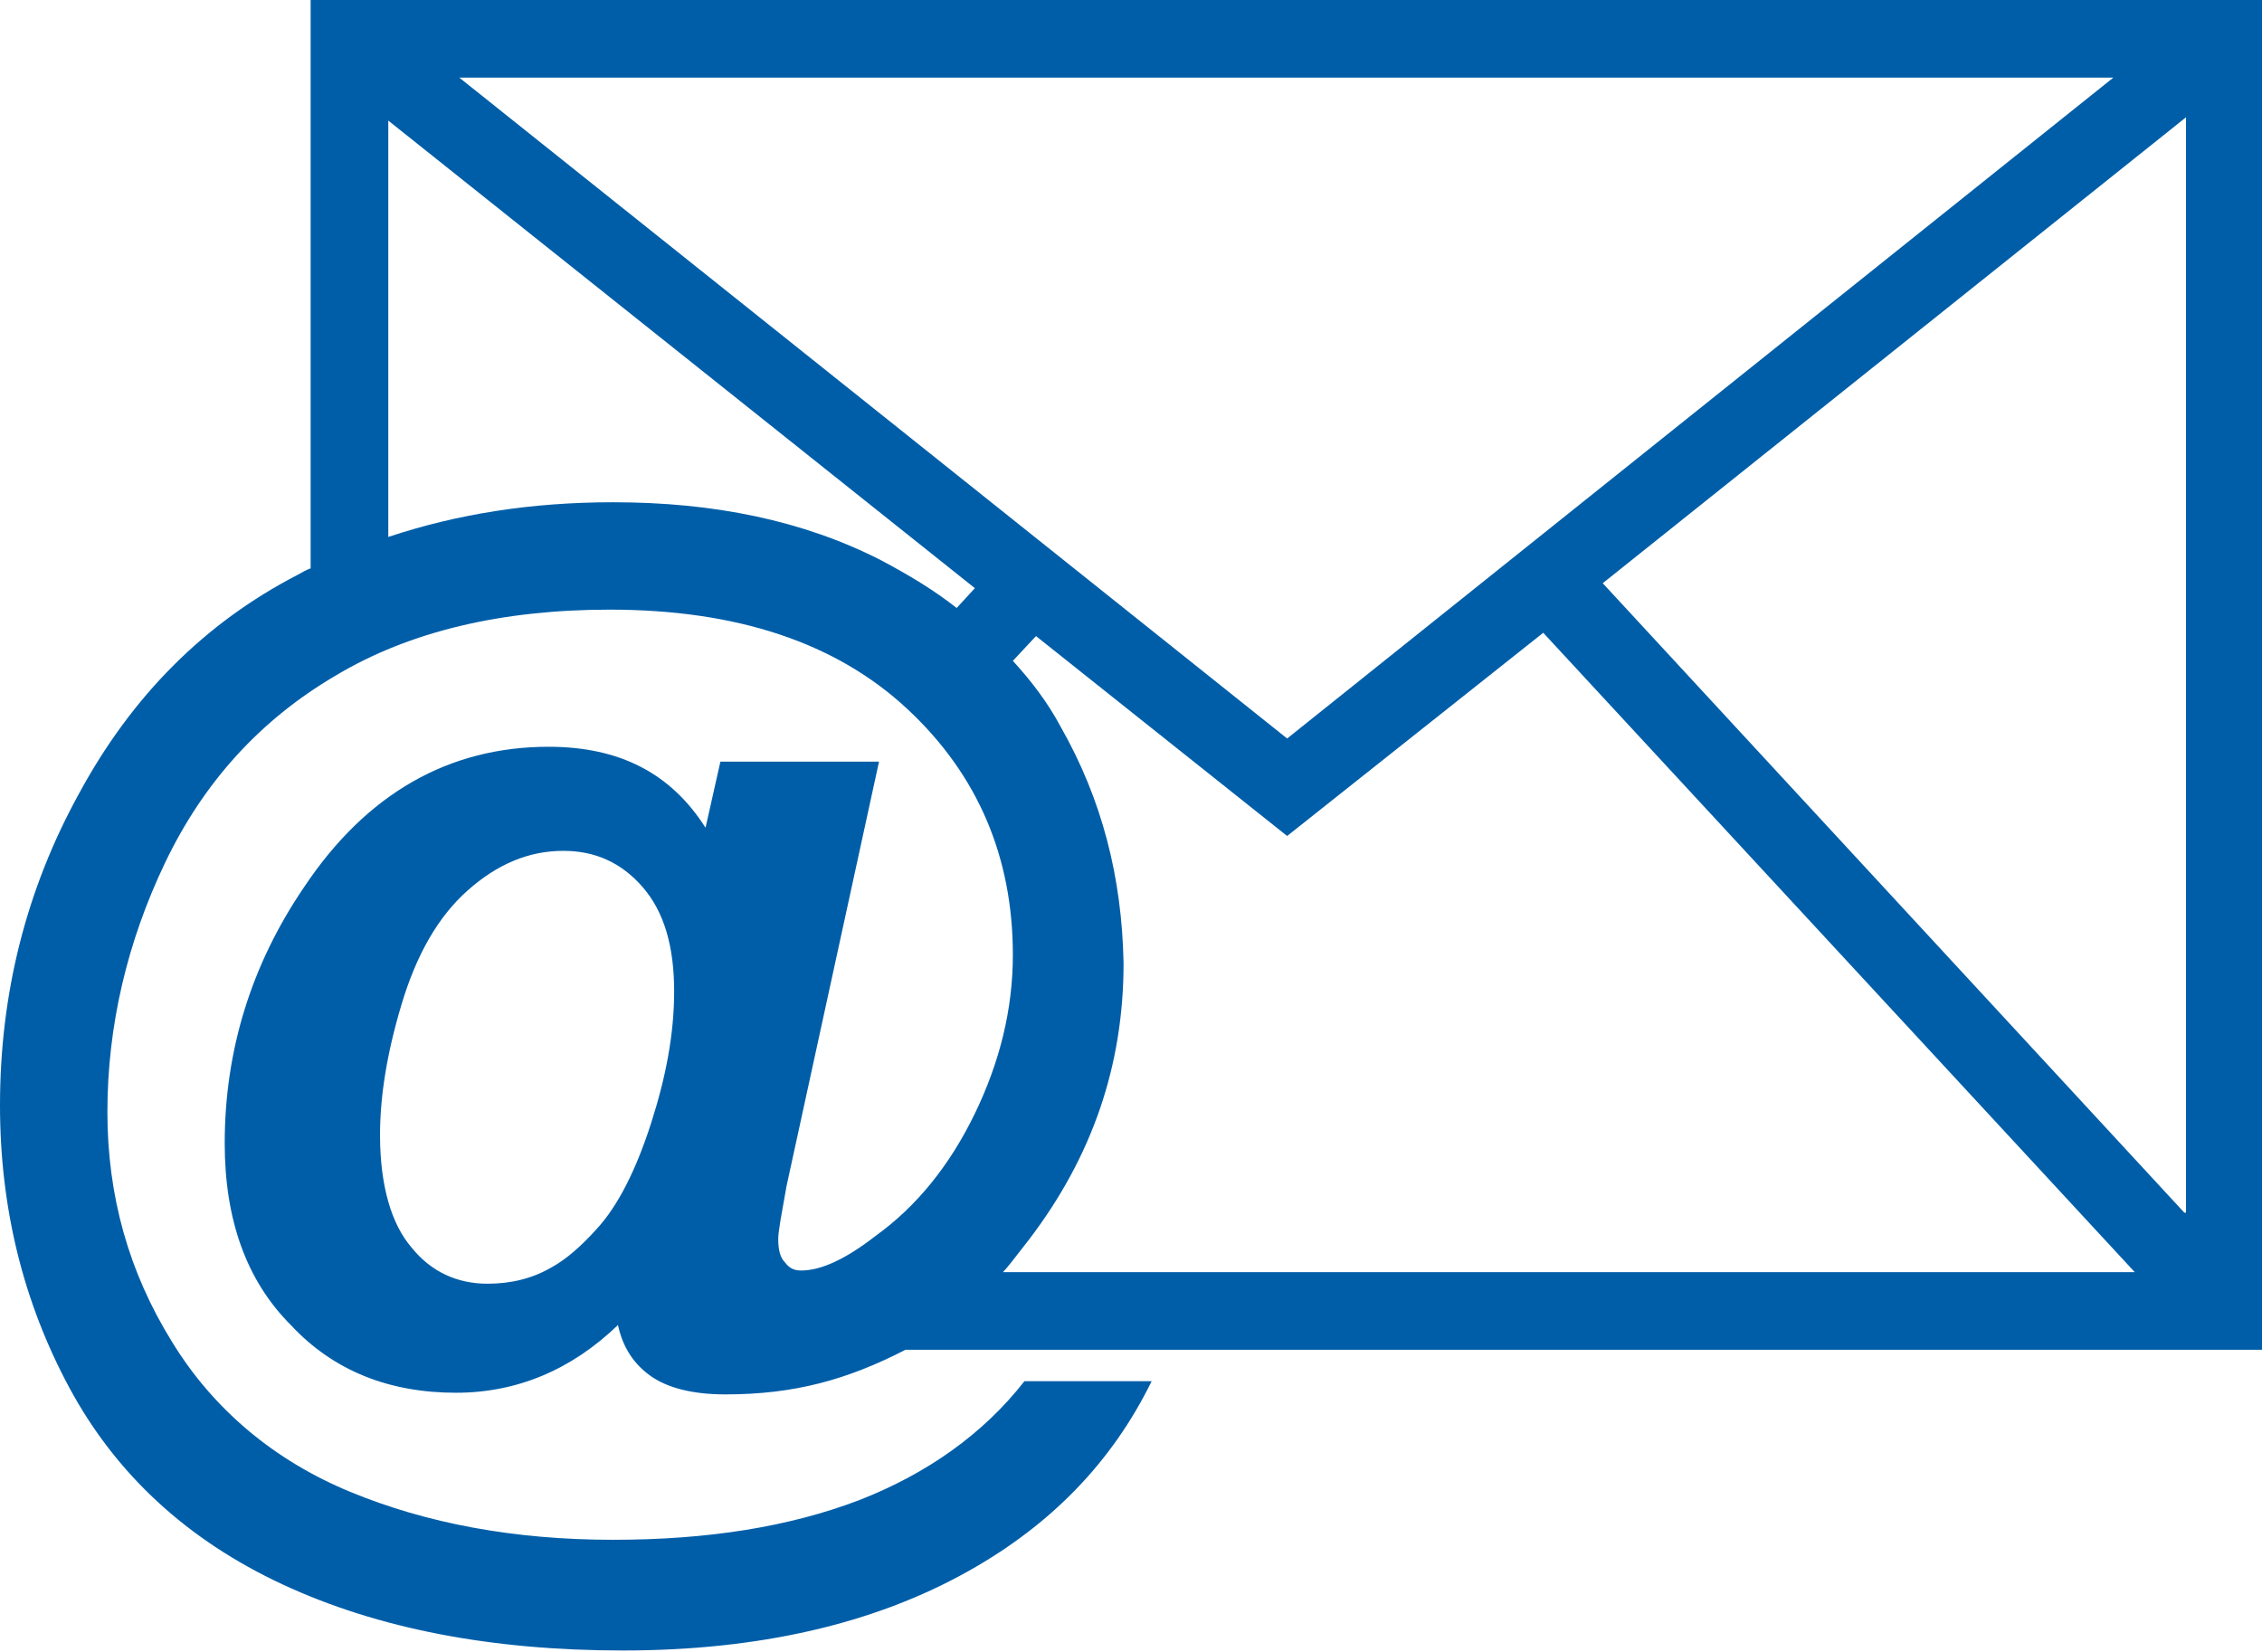 <?xml version="1.0" encoding="utf-8"?>
<svg version="1.1" id="Ebene_1" xmlns="http://www.w3.org/2000/svg" xmlns:xlink="http://www.w3.org/1999/xlink" x="0px" y="0px"
	 width="136.9px" height="100px" viewBox="0 0 136.9 100" style="enable-background:new 0 0 136.9 100;" xml:space="preserve">
	<path fill="#005ea8" d="M53.2,46.1h-9.6l-0.9,4c-2.1-3.3-5.2-4.9-9.5-4.9c-6,0-11,2.8-14.8,8.5c-3.2,4.7-4.8,9.9-4.8,15.5
	c0,4.6,1.3,8.3,4,11c2.6,2.8,6,4.1,10,4.1c3.7,0,7-1.4,9.8-4.1c0.3,1.4,1,2.4,2,3.1c1,0.7,2.5,1.1,4.5,1.1c4.2,0,7.4-0.9,10.9-2.7
	c0.9,0,82.1,0,82.1,0V0H18.8v0v34.4c-0.3,0.1-0.6,0.3-0.8,0.4C12.4,37.7,8,42.1,4.8,48C1.6,53.8,0,60.1,0,66.9
	c0,6.2,1.4,11.9,4.2,17.1c2.8,5.2,7.1,9.2,12.9,11.9c5.8,2.7,12.7,4,20.6,4c8.2,0,15.2-1.6,20.9-4.8c5-2.8,8.7-6.6,11.1-11.5h-7.7
	c-2.5,3.2-5.9,5.6-10,7.2c-4.2,1.6-9.1,2.4-14.9,2.4c-6,0-11.3-1-15.9-2.9c-4.6-1.9-8.3-5-10.8-9.1c-2.6-4.2-3.9-8.8-3.9-13.9
	c0-5.2,1.2-10.3,3.5-15.1c2.3-4.8,5.7-8.6,10.3-11.3c4.5-2.7,10.1-4,16.6-4c7.7,0,13.7,2,18,6c4.3,4,6.4,9,6.4,14.9
	c0,3.3-0.8,6.5-2.3,9.6c-1.5,3.1-3.5,5.6-6,7.4c-1.8,1.4-3.3,2.1-4.5,2.1c-0.4,0-0.7-0.1-1-0.5c-0.3-0.3-0.4-0.8-0.4-1.4
	c0-0.5,0.2-1.5,0.5-3.2L53.2,46.1z M39.4,68c-0.9,2.8-2,5-3.3,6.4c-0.9,1-1.8,1.8-2.7,2.3c-1.2,0.7-2.5,1-3.9,1
	c-1.8,0-3.4-0.7-4.6-2.2c-1.2-1.4-1.9-3.7-1.9-6.8c0-2.3,0.4-4.9,1.3-7.9c0.9-3,2.2-5.3,4-6.9c1.8-1.6,3.7-2.4,5.8-2.4
	c1.9,0,3.5,0.7,4.8,2.2c1.3,1.5,1.9,3.6,1.9,6.3C40.8,62.6,40.3,65.2,39.4,68z M132.2,73.4L97,35.3l35.3-28.2V73.4z M127.9,4.7
	l-50,40l-50.1-40H127.9z M53.3,33.9c-4.7-2.4-10.1-3.5-16.2-3.5c-4.9,0-9.4,0.7-13.6,2.1V7.3L59,35.6l-1.1,1.2
	C56.5,35.7,55,34.8,53.3,33.9z M64.2,44c-0.8-1.5-1.8-2.8-2.9-4l1.4-1.5l15.2,12.1l15.5-12.3L129.2,77H60.7c0.2-0.2,0.6-0.7,1.6-2
	c3.8-5,5.7-10.5,5.7-16.7C67.9,53.1,66.7,48.4,64.2,44z"/>
</svg>
